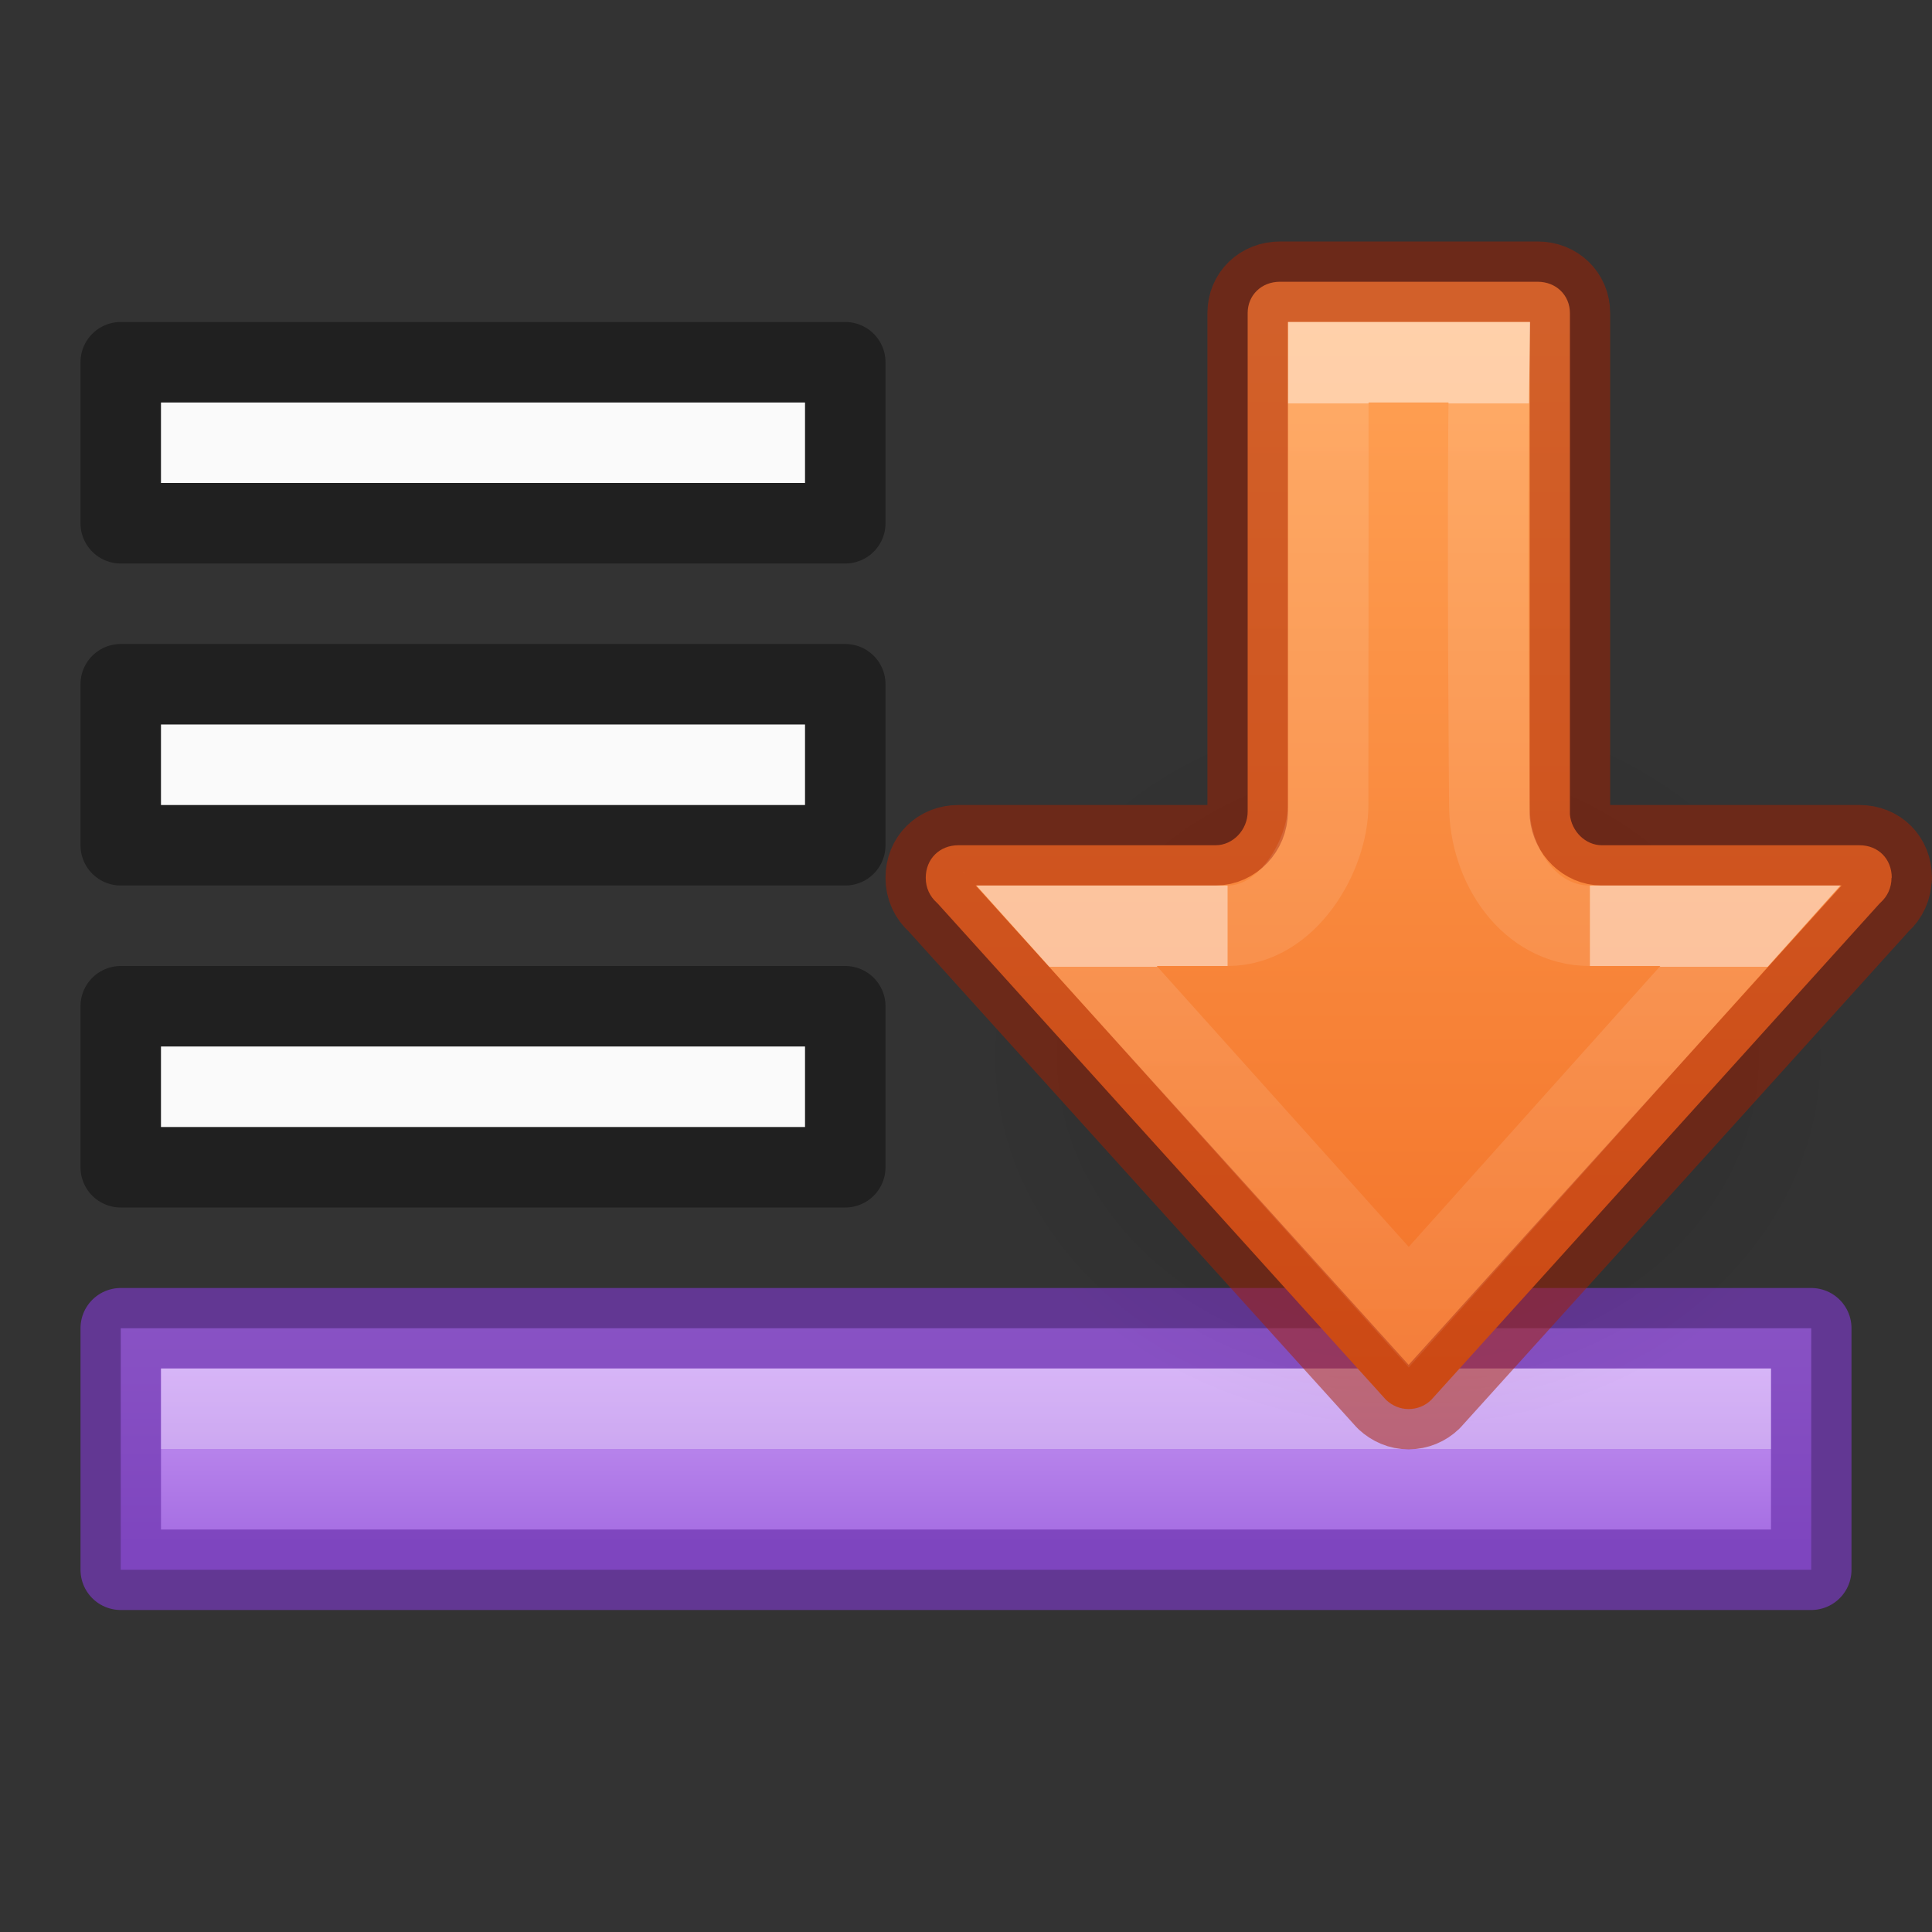 <?xml version="1.0" encoding="UTF-8" standalone="no"?>
<svg
   xmlns:osb="http://www.openswatchbook.org/uri/2009/osb"
   xmlns:dc="http://purl.org/dc/elements/1.1/"
   xmlns:cc="http://creativecommons.org/ns#"
   xmlns:rdf="http://www.w3.org/1999/02/22-rdf-syntax-ns#"
   xmlns:svg="http://www.w3.org/2000/svg"
   xmlns="http://www.w3.org/2000/svg"
   xmlns:xlink="http://www.w3.org/1999/xlink"
   height="24"
   width="24"
   version="1.1"
   id="svg18">
  <rect width="100%" height="100%" fill="#333333" stroke="none"/>
  <defs
     id="defs22">
    <linearGradient
       id="linearGradient1072">
      <stop
         offset="0"
         style="stop-color:#ffffff;stop-opacity:1"
         id="stop1064" />
      <stop
         offset="0"
         style="stop-color:#ffffff;stop-opacity:0.235"
         id="stop1066" />
      <stop
         offset="1"
         style="stop-color:#ffffff;stop-opacity:0.157"
         id="stop1068" />
      <stop
         offset="1"
         style="stop-color:#ffffff;stop-opacity:0.392"
         id="stop1070" />
    </linearGradient>
    <linearGradient
       id="linearGradient970">
      <stop
         style="stop-color:#ffa154;stop-opacity:1"
         offset="0"
         id="stop966" />
      <stop
         style="stop-color:#f37329;stop-opacity:1"
         offset="1"
         id="stop968" />
    </linearGradient>
    <radialGradient
       gradientTransform="matrix(-0.352,0,0,0.296,26.232,2.354)"
       gradientUnits="userSpaceOnUse"
       xlink:href="#linearGradient3688-5"
       id="radialGradient3232-1-6"
       fy="36.421"
       fx="24.837"
       r="15.645"
       cy="36.421"
       cx="24.837" />
    <linearGradient
       id="linearGradient3688-5">
      <stop
         offset="0"
         style="stop-color:#000000;stop-opacity:1"
         id="stop3690-8" />
      <stop
         offset="1"
         style="stop-color:#000000;stop-opacity:0"
         id="stop3692-6" />
    </linearGradient>
    <linearGradient
       xlink:href="#linearGradient1134"
       id="linearGradient1136-7-9"
       x1="6.689"
       y1="5.48"
       x2="6.689"
       y2="3.734"
       gradientUnits="userSpaceOnUse"
       gradientTransform="matrix(1.4,0,0,-1.5,0.8,24.75)" />
    <linearGradient
       id="linearGradient1134">
      <stop
         style="stop-color:#cd9ef7;stop-opacity:1"
         offset="0"
         id="stop1130" />
      <stop
         style="stop-color:#a56de2;stop-opacity:1"
         offset="1"
         id="stop1132" />
    </linearGradient>
    <linearGradient
       id="linearGradient4526"
       osb:paint="solid">
      <stop
         style="stop-color:#ffffff;stop-opacity:1;"
         offset="0"
         id="stop4528" />
    </linearGradient>
    <linearGradient
       xlink:href="#linearGradient1072"
       id="linearGradient940-2-0"
       gradientUnits="userSpaceOnUse"
       gradientTransform="matrix(0,-0.782,0.667,0,-18.525,32.559)"
       x1="35.233"
       y1="53.037"
       x2="18.961"
       y2="53.037" />
    <linearGradient
       y2="57.037"
       x2="19.062"
       y1="57.037"
       x1="26.202"
       gradientTransform="matrix(0,-0.7,0.705,0,-20.612,30.349)"
       gradientUnits="userSpaceOnUse"
       id="linearGradient940-92"
       xlink:href="#linearGradient1356-2" />
    <linearGradient
       id="linearGradient1356-2">
      <stop
         offset="0"
         style="stop-color:#ffffff;stop-opacity:1"
         id="stop1348-8" />
      <stop
         offset="0"
         style="stop-color:#ffffff;stop-opacity:0.235"
         id="stop1350-9" />
      <stop
         offset="1"
         style="stop-color:#ffffff;stop-opacity:0.157"
         id="stop1352-7" />
      <stop
         offset="1"
         style="stop-color:#ffffff;stop-opacity:0.392"
         id="stop1354-3" />
    </linearGradient>
    <linearGradient
       y2="17"
       x2="3.309"
       y1="4"
       x1="3.309"
       gradientTransform="matrix(1.02,0,0,1,15.625,0)"
       gradientUnits="userSpaceOnUse"
       id="linearGradient1062"
       xlink:href="#linearGradient970" />
  </defs>
  <path
     id="path18105-7-1"
     d="M 1.5,19.5 H 22.5 v -3 H 1.5 Z"
     style="opacity:1;fill:url(#linearGradient1136-7-9);fill-opacity:1;stroke:#7239b3;stroke-width:1;stroke-linecap:round;stroke-linejoin:round;stroke-miterlimit:4;stroke-opacity:0.75" />
  <path
     style="opacity:0.5;fill:none;fill-opacity:1;stroke:#000000;stroke-width:1;stroke-linecap:round;stroke-linejoin:round;stroke-miterlimit:4;stroke-opacity:0.75"
     d="M 1.5 4.5 L 1.5 6.5 L 10.5 6.5 L 10.5 4.5 L 1.5 4.5 z M 1.5 8.5 L 1.5 10.5 L 10.5 10.5 L 10.5 8.5 L 1.5 8.5 z M 1.5 12.5 L 1.5 14.5 L 10.5 14.5 L 10.5 12.5 L 1.5 12.5 z "
     id="path18105-3-5-6-9-7-93-3" />
  <path
     style="opacity:1;fill:#fafafa;fill-opacity:1;stroke:none;stroke-width:1;stroke-linecap:round;stroke-linejoin:round;stroke-miterlimit:4;stroke-opacity:0.75"
     d="M 2 5 L 2 6 L 10 6 L 10 5 L 2 5 z M 2 9 L 2 10 L 10 10 L 10 9 L 2 9 z M 2 13 L 2 14 L 10 14 L 10 13 L 2 13 z "
     id="path18105-3-9-17-1-68-1" />
  <path
     style="opacity:0.3;fill:none;stroke:#ffffff;stroke-width:1px;stroke-linecap:butt;stroke-linejoin:miter;stroke-opacity:1"
     d="M 2,17.5 H 22"
     id="path2273-0" />
  <path
     style="display:inline;overflow:visible;visibility:visible;opacity:0.141;fill:url(#radialGradient3232-1-6);fill-opacity:1;fill-rule:evenodd;stroke:none;stroke-width:1;marker:none"
     id="path3501-4-9-48-3"
     d="m 12,13.128 a 5.5,4.628 0 1 0 11,0 5.5,4.628 0 0 0 -11,0 z" />
  <path
     id="path873-5-5"
     style="font-variation-settings:normal;vector-effect:none;fill:url(#linearGradient1062);fill-opacity:1;stroke:#a62100;stroke-width:1;stroke-linecap:butt;stroke-linejoin:round;stroke-miterlimit:4;stroke-dasharray:none;stroke-dashoffset:0;stroke-opacity:0.5;stop-color:#000000;opacity:1;marker:none;stop-opacity:1"
     d="m 23.5,10.904 h -0.003 c 0,0.126 -0.052,0.232 -0.135,0.307 -0.006,0.005 -0.012,0.011 -0.017,0.017 l -5.567,6.163 c -0.073,0.071 -0.172,0.113 -0.28,0.113 -0.108,0 -0.201,-0.042 -0.279,-0.113 L 11.652,11.228 c -0.006,-0.005 -0.011,-0.012 -0.017,-0.017 C 11.552,11.136 11.5,11.031 11.5,10.904 c 0,-0.235 0.173,-0.404 0.405,-0.404 h 3.195 c 0.217,1.47e-4 0.399,-0.192 0.399,-0.419 V 3.889 c 0,-0.223 0.172,-0.389 0.401,-0.389 h 3.201 c 0.229,0 0.401,0.167 0.401,0.389 v 6.23 c 0.02,0.208 0.193,0.381 0.397,0.381 h 3.2 c 0.233,0 0.401,0.169 0.401,0.404 z" />
  <path
     id="path873-5-5-2"
     style="font-variation-settings:normal;opacity:0.5;vector-effect:none;fill:none;fill-opacity:1;stroke:url(#linearGradient940-92);stroke-width:1;stroke-linecap:butt;stroke-linejoin:miter;stroke-miterlimit:4;stroke-dasharray:none;stroke-dashoffset:0;stroke-opacity:1;marker:none;marker-start:none;marker-mid:none;marker-end:none;stop-color:#000000"
     d="M 15.25,11.5 H 13.249 L 17.5,16.238 21.744,11.5 H 19.75" />
  <path
     id="path873-5-5-2-6"
     style="font-variation-settings:normal;opacity:0.5;vector-effect:none;fill:none;fill-opacity:1;stroke:url(#linearGradient940-2-0);stroke-width:1;stroke-linecap:butt;stroke-linejoin:miter;stroke-miterlimit:4;stroke-dasharray:none;stroke-dashoffset:0;stroke-opacity:1;marker:none;marker-start:none;marker-mid:none;marker-end:none;stop-color:#000000"
     d="m 19.75,11.5 c -0.75,0 -1.249,-0.746 -1.249,-1.5 0,0 -0.033,-3.564 -0.001,-5.5 h -1.999 L 16.499,10 C 16.499,10.617 16,11.5 15.25,11.5" />
</svg>
